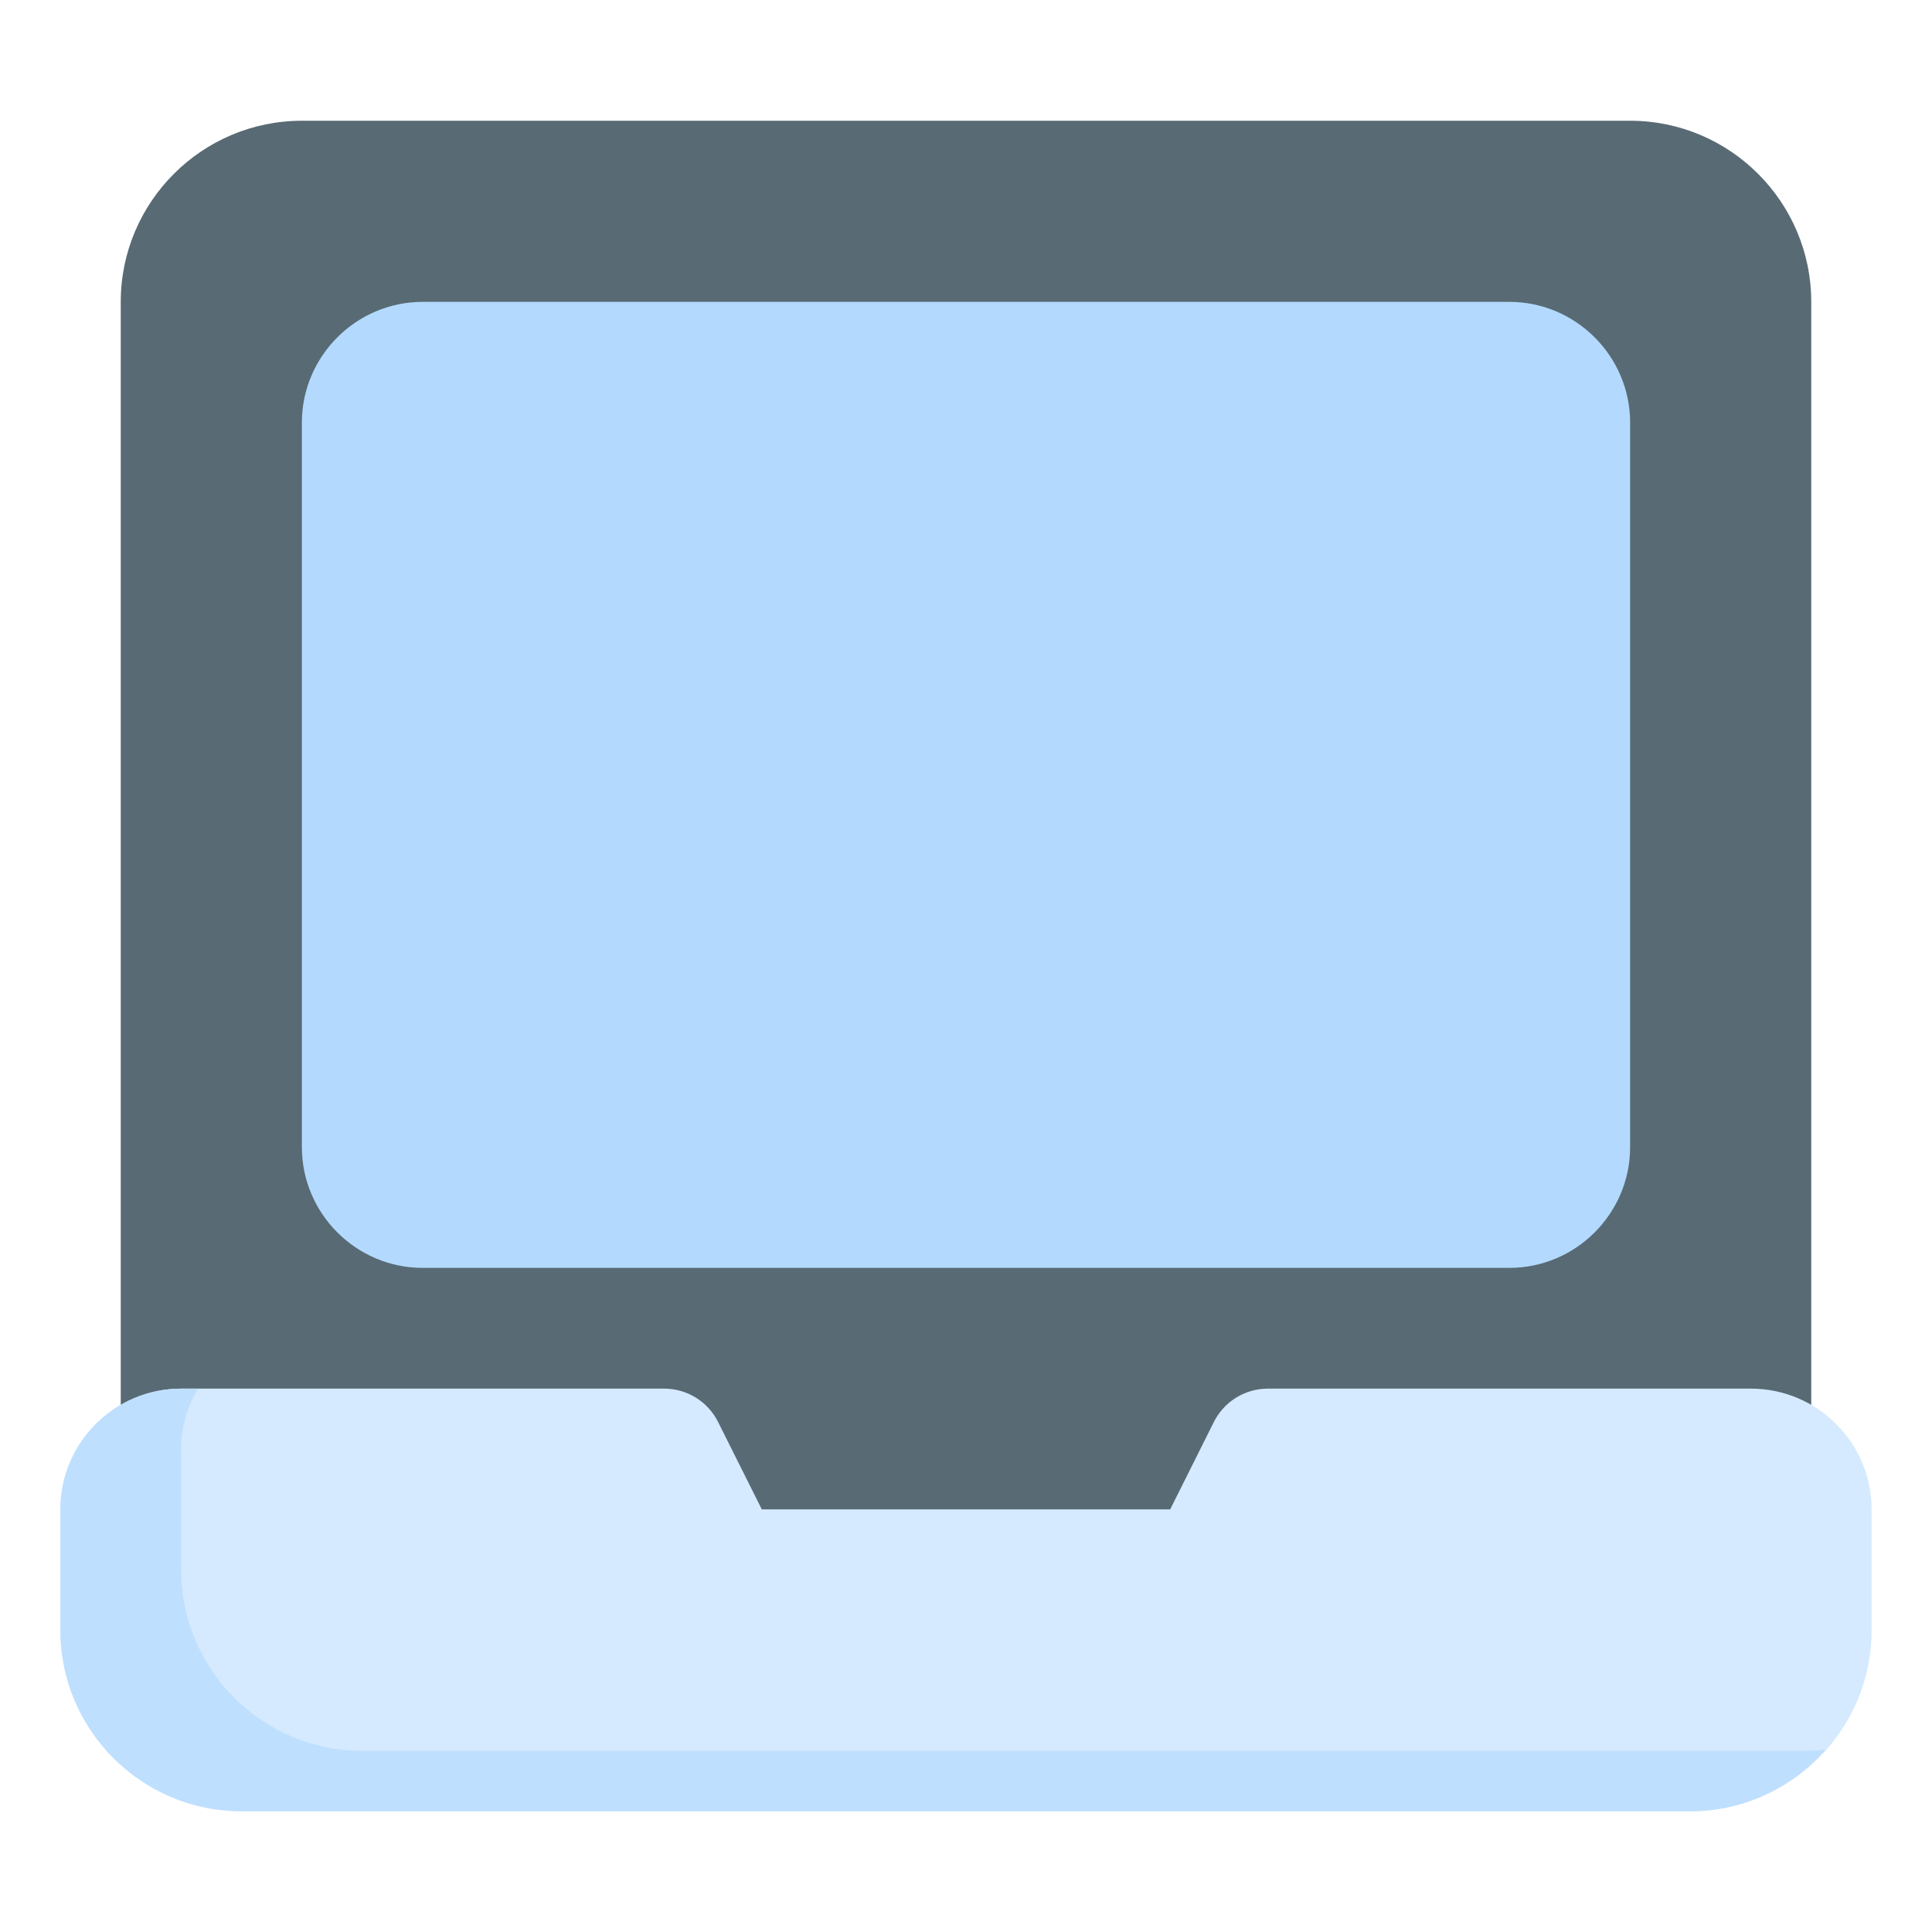 <svg id="Layer_1" enable-background="new 0 0 32 32" height="512" viewBox="0 0 32 32" width="512" xmlns="http://www.w3.org/2000/svg"><path d="m27 2h-22c-1.654 0-3 1.346-3 3v22c0 .552.447 1 1 1h26c.553 0 1-.448 1-1v-22c0-1.654-1.346-3-3-3z" fill="#586a74"/><path d="m27 7v12c0 1.1-.9 2-2 2h-18c-1.1 0-2-.9-2-2v-12c0-1.1.9-2 2-2h18c1.1 0 2 .9 2 2z" fill="#b3dafe"/><path d="m29 23h-8c-.379 0-.725.214-.895.553l-.723 1.447h-6.764l-.724-1.447c-.169-.339-.515-.553-.894-.553h-8c-1.103 0-2 .897-2 2v2c0 1.654 1.346 3 3 3h24c1.654 0 3-1.346 3-3v-2c0-1.103-.897-2-2-2z" fill="#d5eafe"/><g><path d="m30 29h-24c-1.654 0-3-1.346-3-3v-2c0-.366.106-.705.278-1h-.278c-1.103 0-2 .897-2 2v2c0 1.654 1.346 3 3 3h24c.894 0 1.69-.401 2.24-1.024-.081.006-.158.024-.24.024z" fill="#bfdffe"/></g></svg>